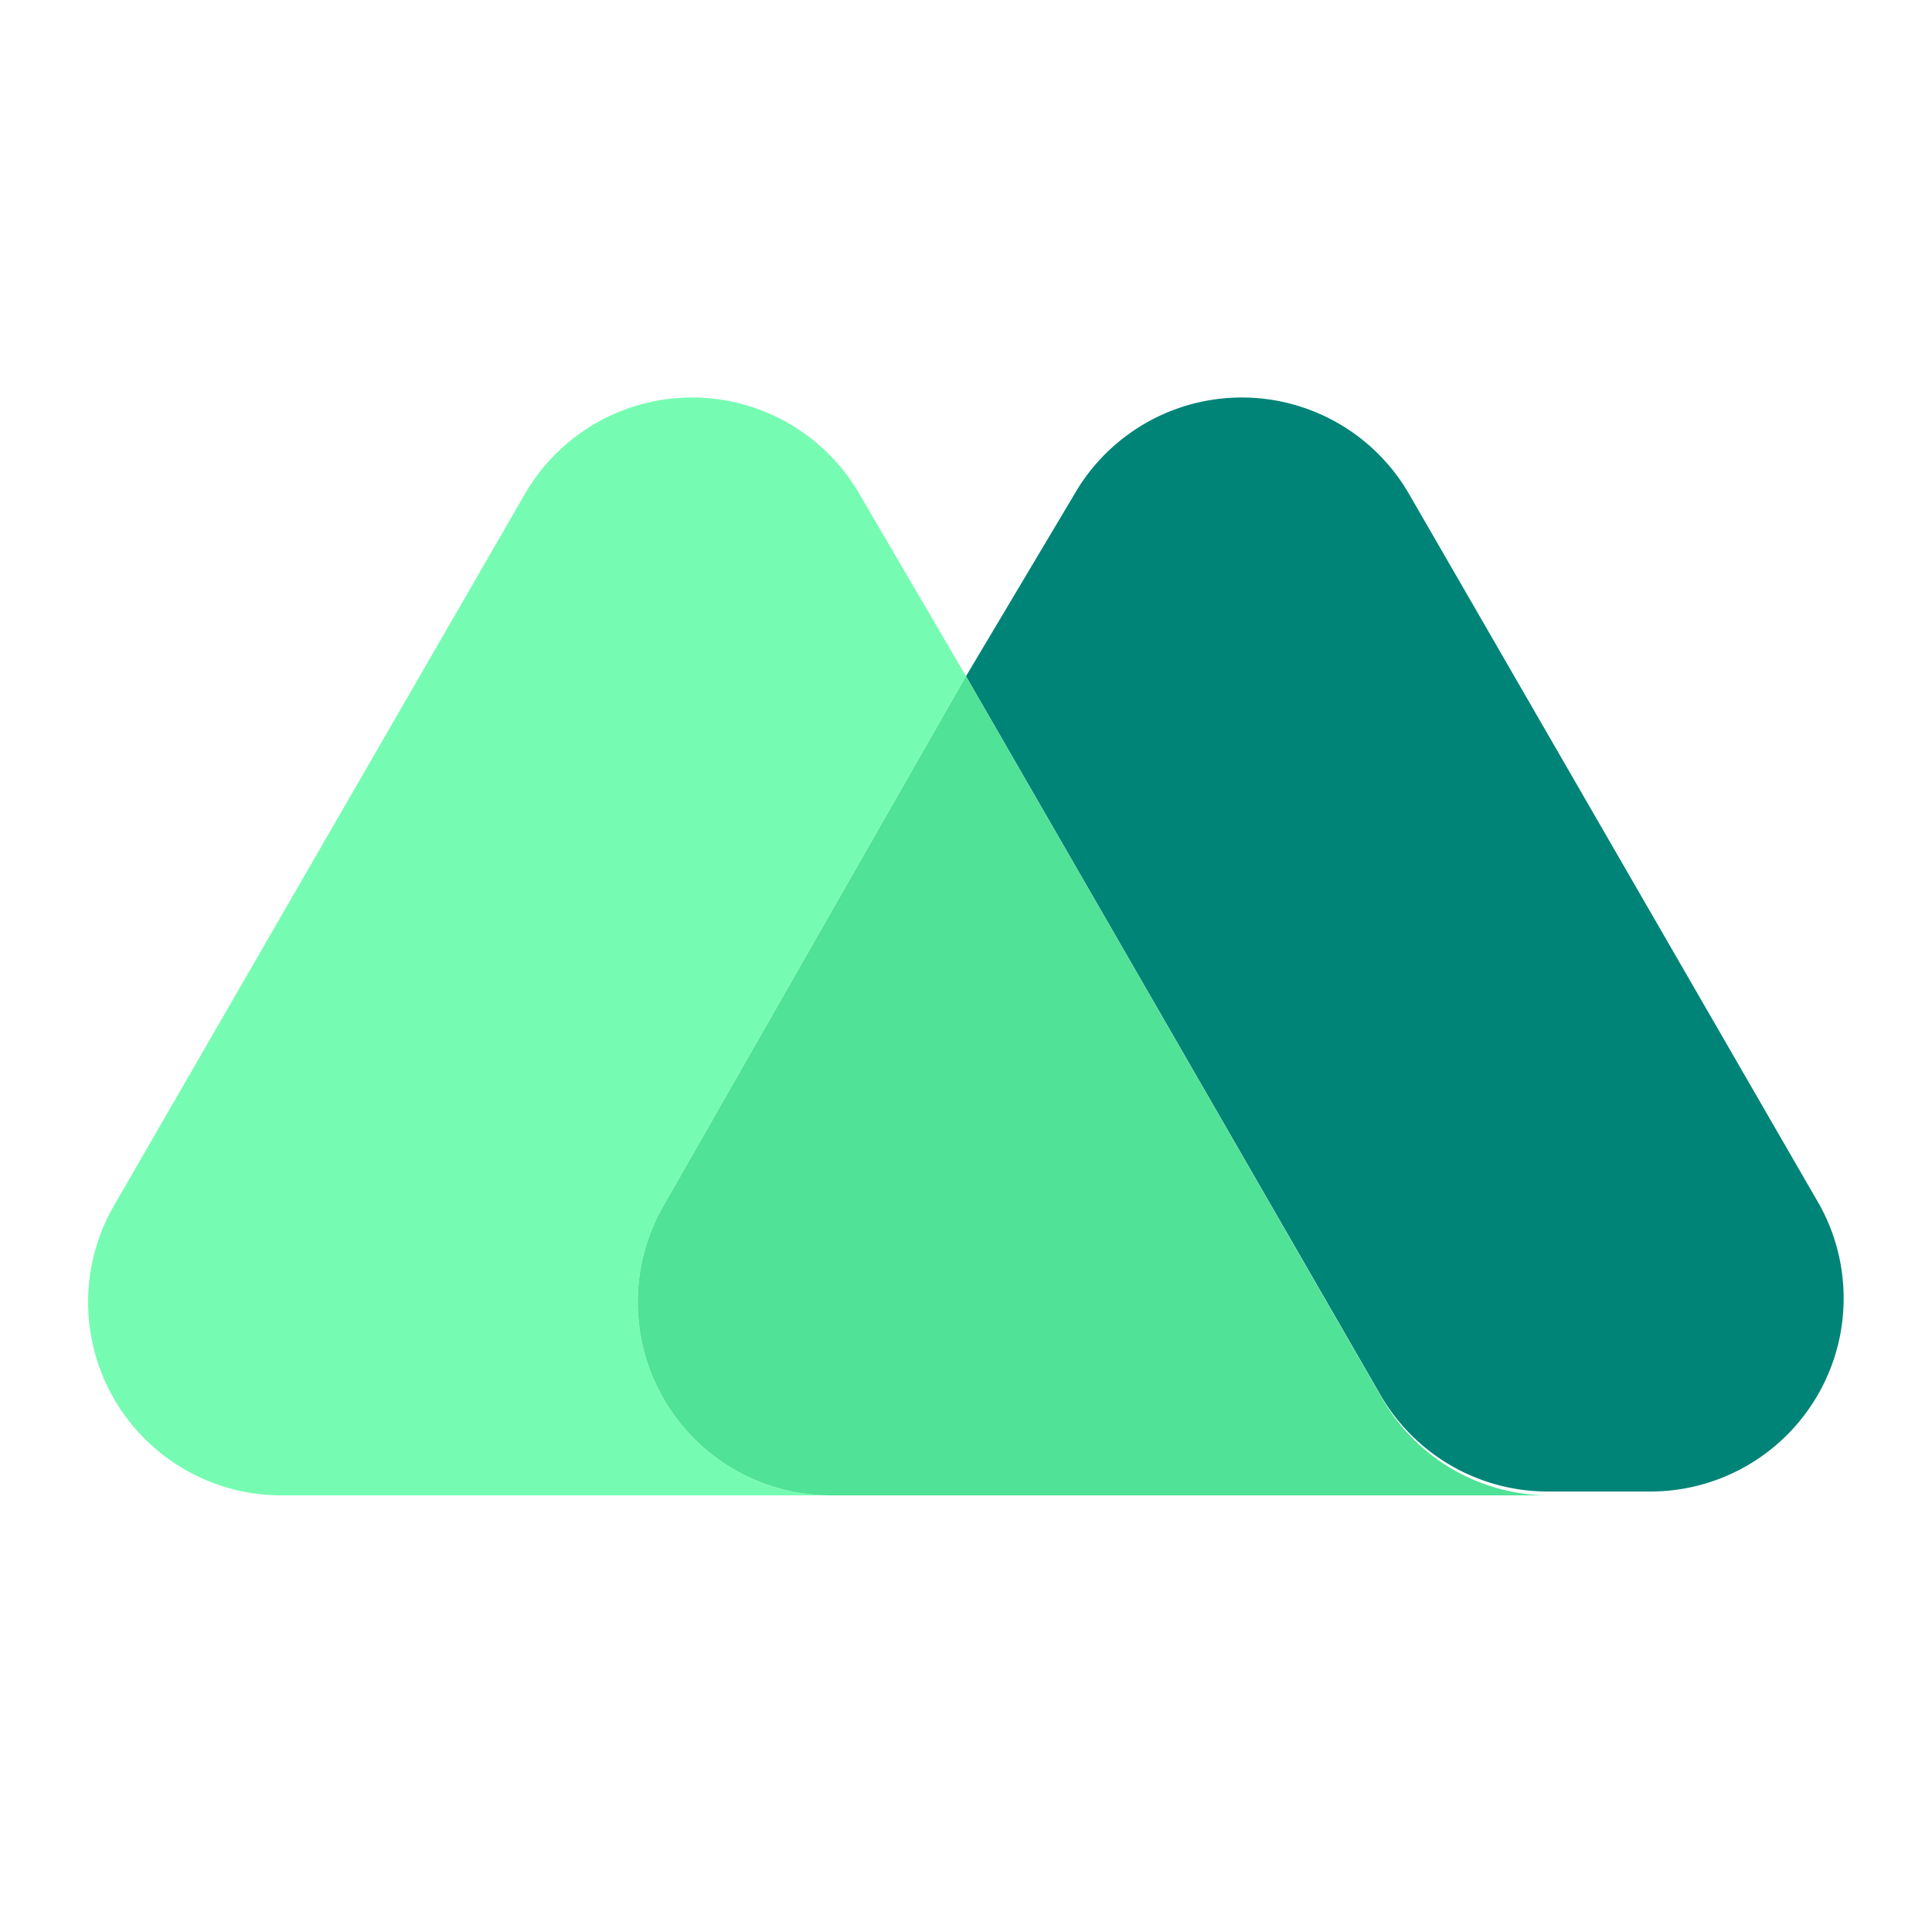 <?xml version="1.0" standalone="no"?><!DOCTYPE svg PUBLIC "-//W3C//DTD SVG 1.1//EN" "http://www.w3.org/Graphics/SVG/1.1/DTD/svg11.dtd"><svg t="1623815993750" class="icon" viewBox="0 0 1024 1024" version="1.1" xmlns="http://www.w3.org/2000/svg" p-id="5694" xmlns:xlink="http://www.w3.org/1999/xlink" width="200" height="200"><defs><style type="text/css"></style></defs><path d="M351.744 638.976L512 358.4 455.68 262.144a102.4 102.4 0 0 0-177.664 0l-217.6 376.832a102.4 102.4 0 0 0 89.088 153.6H440.32a102.4 102.4 0 0 1-88.576-153.6z" fill="#76FCB2" p-id="5695"></path><path d="M964.608 638.976l-217.6-376.832a102.4 102.4 0 0 0-177.664 0L512 358.4l219.648 380.928a102.4 102.4 0 0 0 88.576 51.2h55.296a102.4 102.4 0 0 0 89.088-151.552z" fill="#008477" p-id="5696"></path><path d="M732.672 741.376L512 358.4l-160.256 280.576a102.4 102.4 0 0 0 88.576 153.6H819.2a102.4 102.4 0 0 1-86.528-51.2z" fill="#50E296" p-id="5697"></path></svg>
